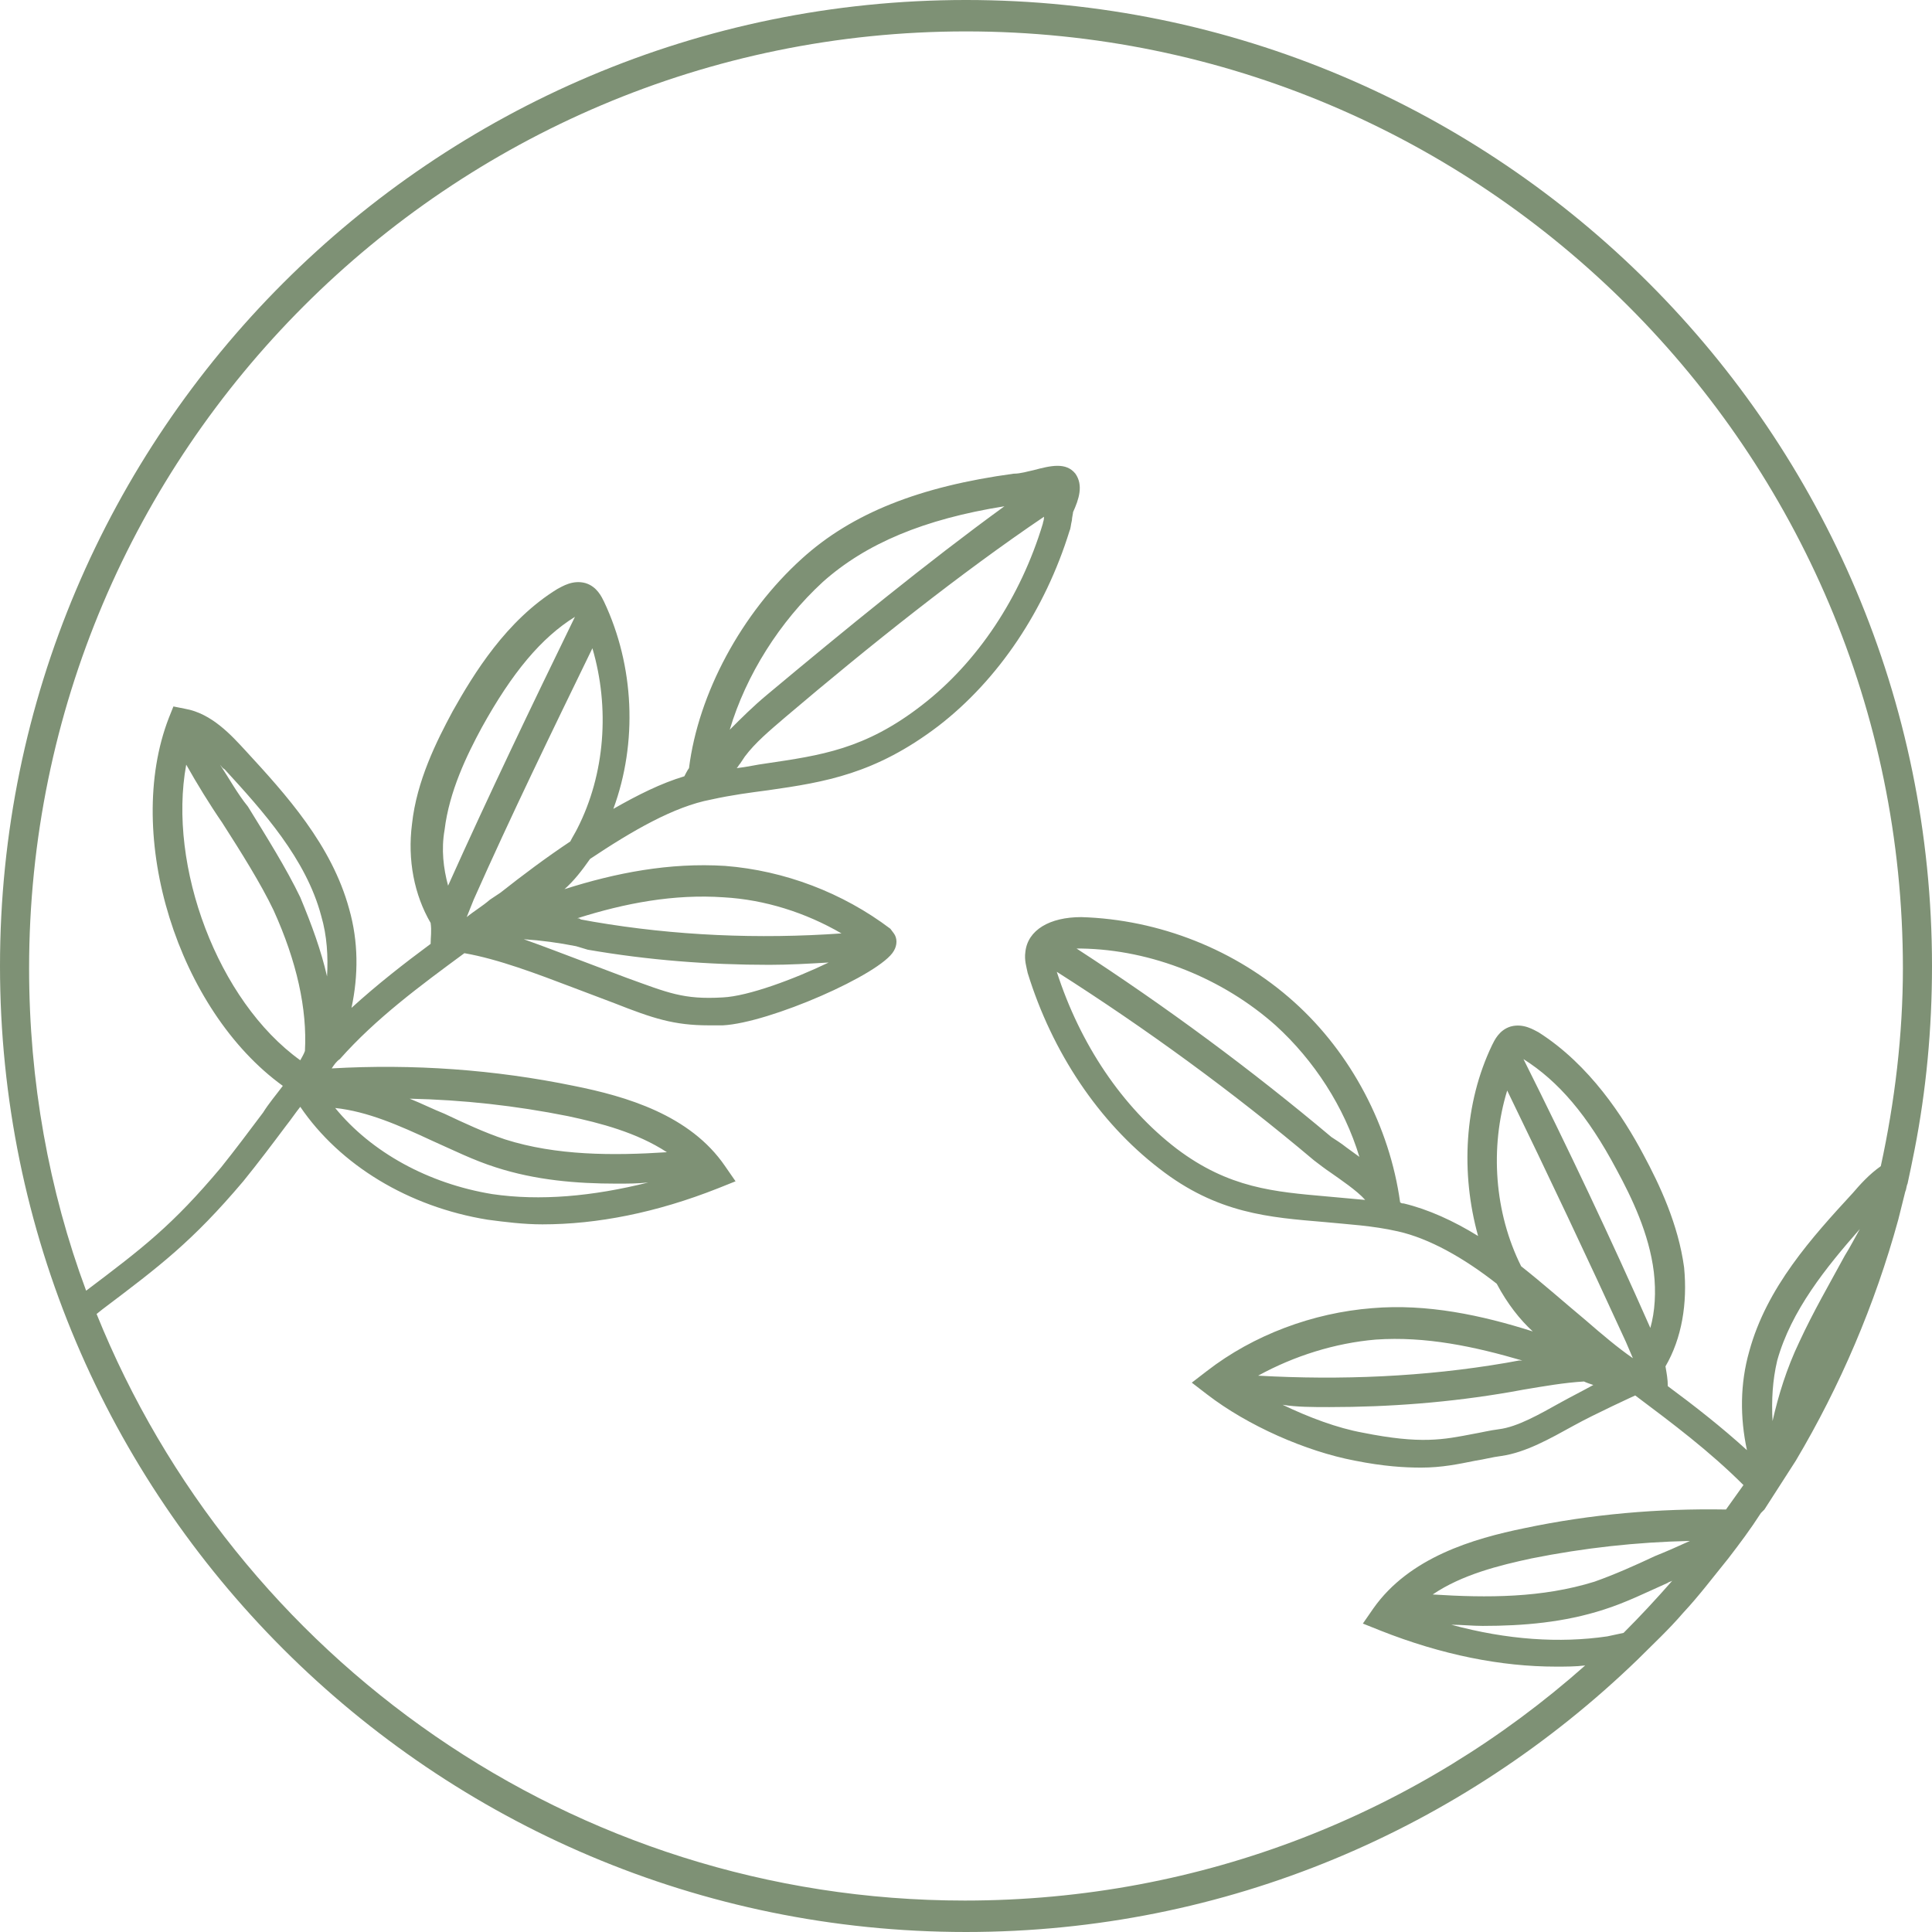 <svg preserveAspectRatio="xMidYMid meet" data-bbox="17 17 166 166" viewBox="17 17 166 166" height="200" width="200" xmlns="http://www.w3.org/2000/svg" data-type="tint" role="presentation" aria-hidden="true">
    <g>
        <path d="M168.6 146.7l2.7-4.2c3.8-6.4 6.8-13.4 8.8-20.7l.6-2.4-.5-.3.5.3c.1-.2.1-.5.2-.7.2-.9.4-1.9.6-2.9 1-5.1 1.5-10.4 1.5-15.8 0-45.8-37.2-83-83-83s-83 37.2-83 83 37.2 83 83 83c22.4 0 42.7-8.9 57.7-23.4 1.3-1.3 2.7-2.6 3.9-4 1.4-1.5 2.6-3.1 3.9-4.7 1-1.3 1.9-2.5 2.8-3.9l.3-.3m-12.1 10.6c-.5.1-.9.2-1.4.3-4.1.6-8.6.3-13.4-1 .9 0 1.8.1 2.7.1 3.5 0 7-.3 10.4-1.4 1.9-.6 3.7-1.5 5.5-2.3.1-.1.3-.1.4-.2-1.4 1.6-2.8 3.1-4.2 4.5zm2.7-6.6c-1.7.8-3.5 1.6-5.2 2.2-4.5 1.4-9.2 1.4-13.9 1.1 2.5-1.7 5.7-2.5 8.5-3.1 4.5-.9 9-1.4 13.6-1.5-1.1.5-2 .9-3 1.3zm8.2-5.2l-.5-.5m8.6-20.1c-1.3 2.4-2.7 4.8-3.9 7.4-1.1 2.3-1.8 4.6-2.3 6.8-.1-1.8 0-3.5.4-5.2 1.2-4.3 4.2-8 7.1-11.3-.4.7-.8 1.5-1.3 2.3zm3.1-7.7c-1 .7-1.8 1.6-2.4 2.3-3.5 3.8-7.4 8.1-8.9 13.6-.8 2.8-.8 5.7-.2 8.5-2.2-2-4.5-3.8-6.8-5.5 0-.6-.1-1.1-.2-1.7 1.4-2.4 1.9-5.4 1.6-8.5-.5-3.7-2.1-7.1-3.5-9.7-1.7-3.2-4.6-7.7-9-10.5-.4-.2-1.3-.8-2.4-.5-1 .3-1.4 1.2-1.6 1.6-2.4 5-2.7 11-1.2 16.4-2.1-1.3-4.3-2.3-6.4-2.8-.1 0-.2 0-.3-.1-.9-6.5-4.2-12.8-9.1-17.2-5-4.5-11.6-7.1-18.3-7.3-2.7 0-4.6 1.1-4.8 3-.1.7.1 1.3.2 1.8 2.1 6.8 6.1 12.8 11.3 16.8 5 3.9 9.5 4.2 14.2 4.6 2 .2 4.1.3 6.3.8 2.7.6 5.7 2.3 8.5 4.5.9 1.7 2 3.1 3.1 4.1-4.4-1.4-9.1-2.4-13.8-2-5.1.4-10.2 2.3-14.2 5.4l-1.3 1 1.3 1c3.5 2.7 8.5 4.9 12.7 5.7 2.5.5 4.3.6 5.7.6 1.8 0 3.2-.3 4.7-.6.7-.1 1.4-.3 2.2-.4 2.1-.3 4.2-1.5 6.2-2.6 1.8-1 5.3-2.6 5.3-2.6 3.2 2.4 6.4 4.8 9.3 7.7l-1.5 2.1c-5.8-.1-11.6.4-17.3 1.6-4.4.9-9.9 2.5-13 6.9l-.9 1.3 1.5.6c5.3 2.1 10.4 3.1 15.1 3.1.8 0 1.7 0 2.5-.1-14.2 12.6-32.8 20.2-53.3 20.2-33.8 0-62.7-20.9-74.6-50.4l.5-.4c4.9-3.7 7.7-5.8 12.1-11 1.3-1.6 2.5-3.2 3.7-4.8.4-.5.8-1.1 1.2-1.6 3.4 5 9.3 8.6 16.1 9.7 1.5.2 3.1.4 4.7.4 4.7 0 9.8-1 15.1-3.1l1.5-.6-.9-1.3c-3-4.4-8.5-6-13-6.9-6.8-1.4-13.8-1.9-20.8-1.5.2-.3.4-.6.7-.8 3.1-3.5 6.9-6.3 10.7-9.1 2.9.5 6.3 1.8 9.2 2.9l3.7 1.4c3.3 1.3 5.1 1.9 8.1 1.9h1.2c4-.2 13.6-4.4 14.7-6.4.3-.5.3-1.1 0-1.5l-.3-.4c-4.1-3.1-9.1-5-14.2-5.4-4.8-.3-9.4.6-13.8 2 .8-.7 1.5-1.6 2.2-2.6 3.6-2.4 7.2-4.5 10.4-5.1 1.8-.4 3.4-.6 4.9-.8 4.9-.7 9.2-1.4 14.6-5.5 5.2-4 9.2-10 11.3-16.8.1-.2.1-.5.2-.9 0-.2.1-.6.1-.7.5-1.1.9-2.3.2-3.3-.8-1-2.1-.7-3.6-.3-.5.1-1.1.3-1.7.3-8.1 1.1-13.9 3.4-18.2 7.3-5.2 4.7-8.9 11.6-9.7 18-.1.1-.4.7-.4.7-2 .6-4 1.6-6.1 2.8 2.1-5.7 1.8-12.3-.8-17.8-.2-.4-.6-1.3-1.6-1.6-1.1-.3-2 .3-2.4.5-4.4 2.7-7.2 7.3-9 10.5-1.4 2.6-3.1 6-3.5 9.7-.4 3.1.2 6.1 1.6 8.5.1.7 0 1.2 0 1.8-2.3 1.7-4.6 3.5-6.8 5.5.6-2.8.6-5.7-.2-8.5-1.5-5.5-5.4-9.8-8.9-13.6-1.2-1.3-2.9-3.2-5.2-3.6l-1-.2-.4 1c-3.9 10.1.8 25.1 9.8 31.6-.6.8-1.2 1.5-1.7 2.3-1.2 1.6-2.4 3.2-3.6 4.7-4.2 5-6.7 6.9-11.6 10.6-3.2-8.6-4.9-18-4.9-27.7 0-44.4 36.1-80.5 80.5-80.5s80.5 36.1 80.5 80.5c0 5.7-.7 11.5-1.9 17zm-47.4 20.7c5.2 0 10.4-.4 15.6-1.3l1.1-.2c1.8-.3 3.5-.6 5.2-.7.2.1.5.2.8.3-.9.5-1.9 1-2.8 1.5-1.8 1-3.7 2.1-5.3 2.3-.8.1-1.6.3-2.2.4-2.6.5-4.5.9-9.5-.1-2.2-.4-4.6-1.3-6.9-2.4 1.2.2 2.6.2 4 .2zm-6.1-2.7c3.1-1.7 6.6-2.8 10.1-3.1 4.3-.3 8.5.6 12.6 1.8h-.3l-1.1.2c-7 1.2-14.2 1.5-21.3 1.1zm28.1-4.8c-1.8-1.5-3.6-3.1-5.5-4.6-2.3-4.6-2.7-10.2-1.2-15.1 3.5 7.2 6.9 14.4 10.2 21.6.2.5.4.9.6 1.4-1.3-.9-2.6-2-4.1-3.3zm-5.3-22.4c3 1.9 5.5 4.8 8 9.5 1.3 2.4 2.8 5.5 3.2 8.8.2 1.7.1 3.4-.3 4.8-3.4-7.7-7.1-15.5-10.9-23.1zm-18 8.7c.4.3.9.7 1.5 1.1.7.5 2.2 1.5 2.9 2.3l-3.3-.3c-4.5-.4-8.4-.7-12.9-4.1-4.7-3.6-8.3-9-10.3-15.2 7.7 4.9 15.1 10.3 22.1 16.2zm-20.4-18.2h.4c6.1.1 12.2 2.6 16.7 6.6 3.3 3 5.9 7 7.2 11.3-.4-.3-.7-.5-1.1-.8-.5-.4-1-.7-1.3-.9-6.9-5.8-14.2-11.2-21.9-16.2zM36.1 87.7c1.6 2.5 3.3 5.2 4.4 7.5 2 4.4 2.9 8.5 2.7 12.1-.1.3-.3.6-.4.8-7.1-5.1-11.4-16.7-9.8-25.4.9 1.6 2 3.4 3.1 5zm-.2-5c.1.1.2.3.4.4 3.3 3.6 7 7.7 8.3 12.6.5 1.7.6 3.5.5 5.2-.5-2.2-1.3-4.4-2.3-6.8-1.2-2.5-2.9-5.2-4.5-7.8-.9-1.1-1.6-2.4-2.4-3.6zm9.3 28.8c.1 0 .1 0 0 0l.1.1c0-.1 0-.1-.1-.1zm8.9 3.5c1.8.8 3.6 1.7 5.5 2.3 3.4 1.1 6.9 1.4 10.4 1.4.9 0 1.8 0 2.7-.1-4.8 1.2-9.3 1.6-13.4 1-5.5-.9-10.4-3.6-13.5-7.4 2.8.3 5.5 1.5 8.3 2.8zm-1.9-3.6c4.6.1 9.1.6 13.6 1.5 2.8.6 5.9 1.4 8.5 3.1-4.6.3-9.5.3-13.9-1.1-1.8-.6-3.5-1.4-5.2-2.2-1-.4-2-.9-3-1.3zm15.3-12.8c5.2.9 10.4 1.3 15.6 1.3 1.7 0 3.4-.1 5.1-.2-2.9 1.4-6.9 2.9-9.1 3-3.4.2-4.7-.4-8.3-1.7l-3.7-1.4c-1.6-.6-3.4-1.3-5.1-1.9 1.5.1 3 .3 4.5.6l1 .3zm-.9-2.7c4.1-1.3 8.3-2.1 12.6-1.8 3.5.2 7 1.3 10.1 3.1-7.1.5-14.3.2-21.3-1l-1.1-.2c-.1-.1-.2-.1-.3-.1zm-11.1-2.8c-.4-1.5-.6-3.1-.3-4.8.4-3.3 1.9-6.4 3.2-8.8 2.6-4.7 5.1-7.7 8-9.5-3.7 7.6-7.4 15.3-10.9 23.1zm12.4-20.4c1.5 5.1 1.1 10.8-1.3 15.5-.2.4-.4.7-.6 1.1-2.1 1.4-4.1 2.9-6 4.4l-.9.6c-.7.6-1.4 1-2 1.5l.6-1.5c3.2-7.2 6.7-14.4 10.2-21.6zm15 4c-1.2 1-2.2 2-3.2 3 1.4-4.7 4.3-9.3 8-12.7 3.7-3.3 8.7-5.4 15.6-6.5-6.6 4.8-13.7 10.6-20.4 16.2zm23.8-15.3v.1c0 .2-.1.4-.1.5-1.9 6.3-5.6 11.9-10.4 15.6-4.9 3.8-8.7 4.3-13.4 5-.8.1-1.6.3-2.5.4.1-.1.2-.3.3-.4l.4-.6c.9-1.2 2.1-2.2 3.5-3.4 7.3-6.2 15.1-12.4 22.2-17.2z" fill="#7E9175"></path>
    </g>
</svg>